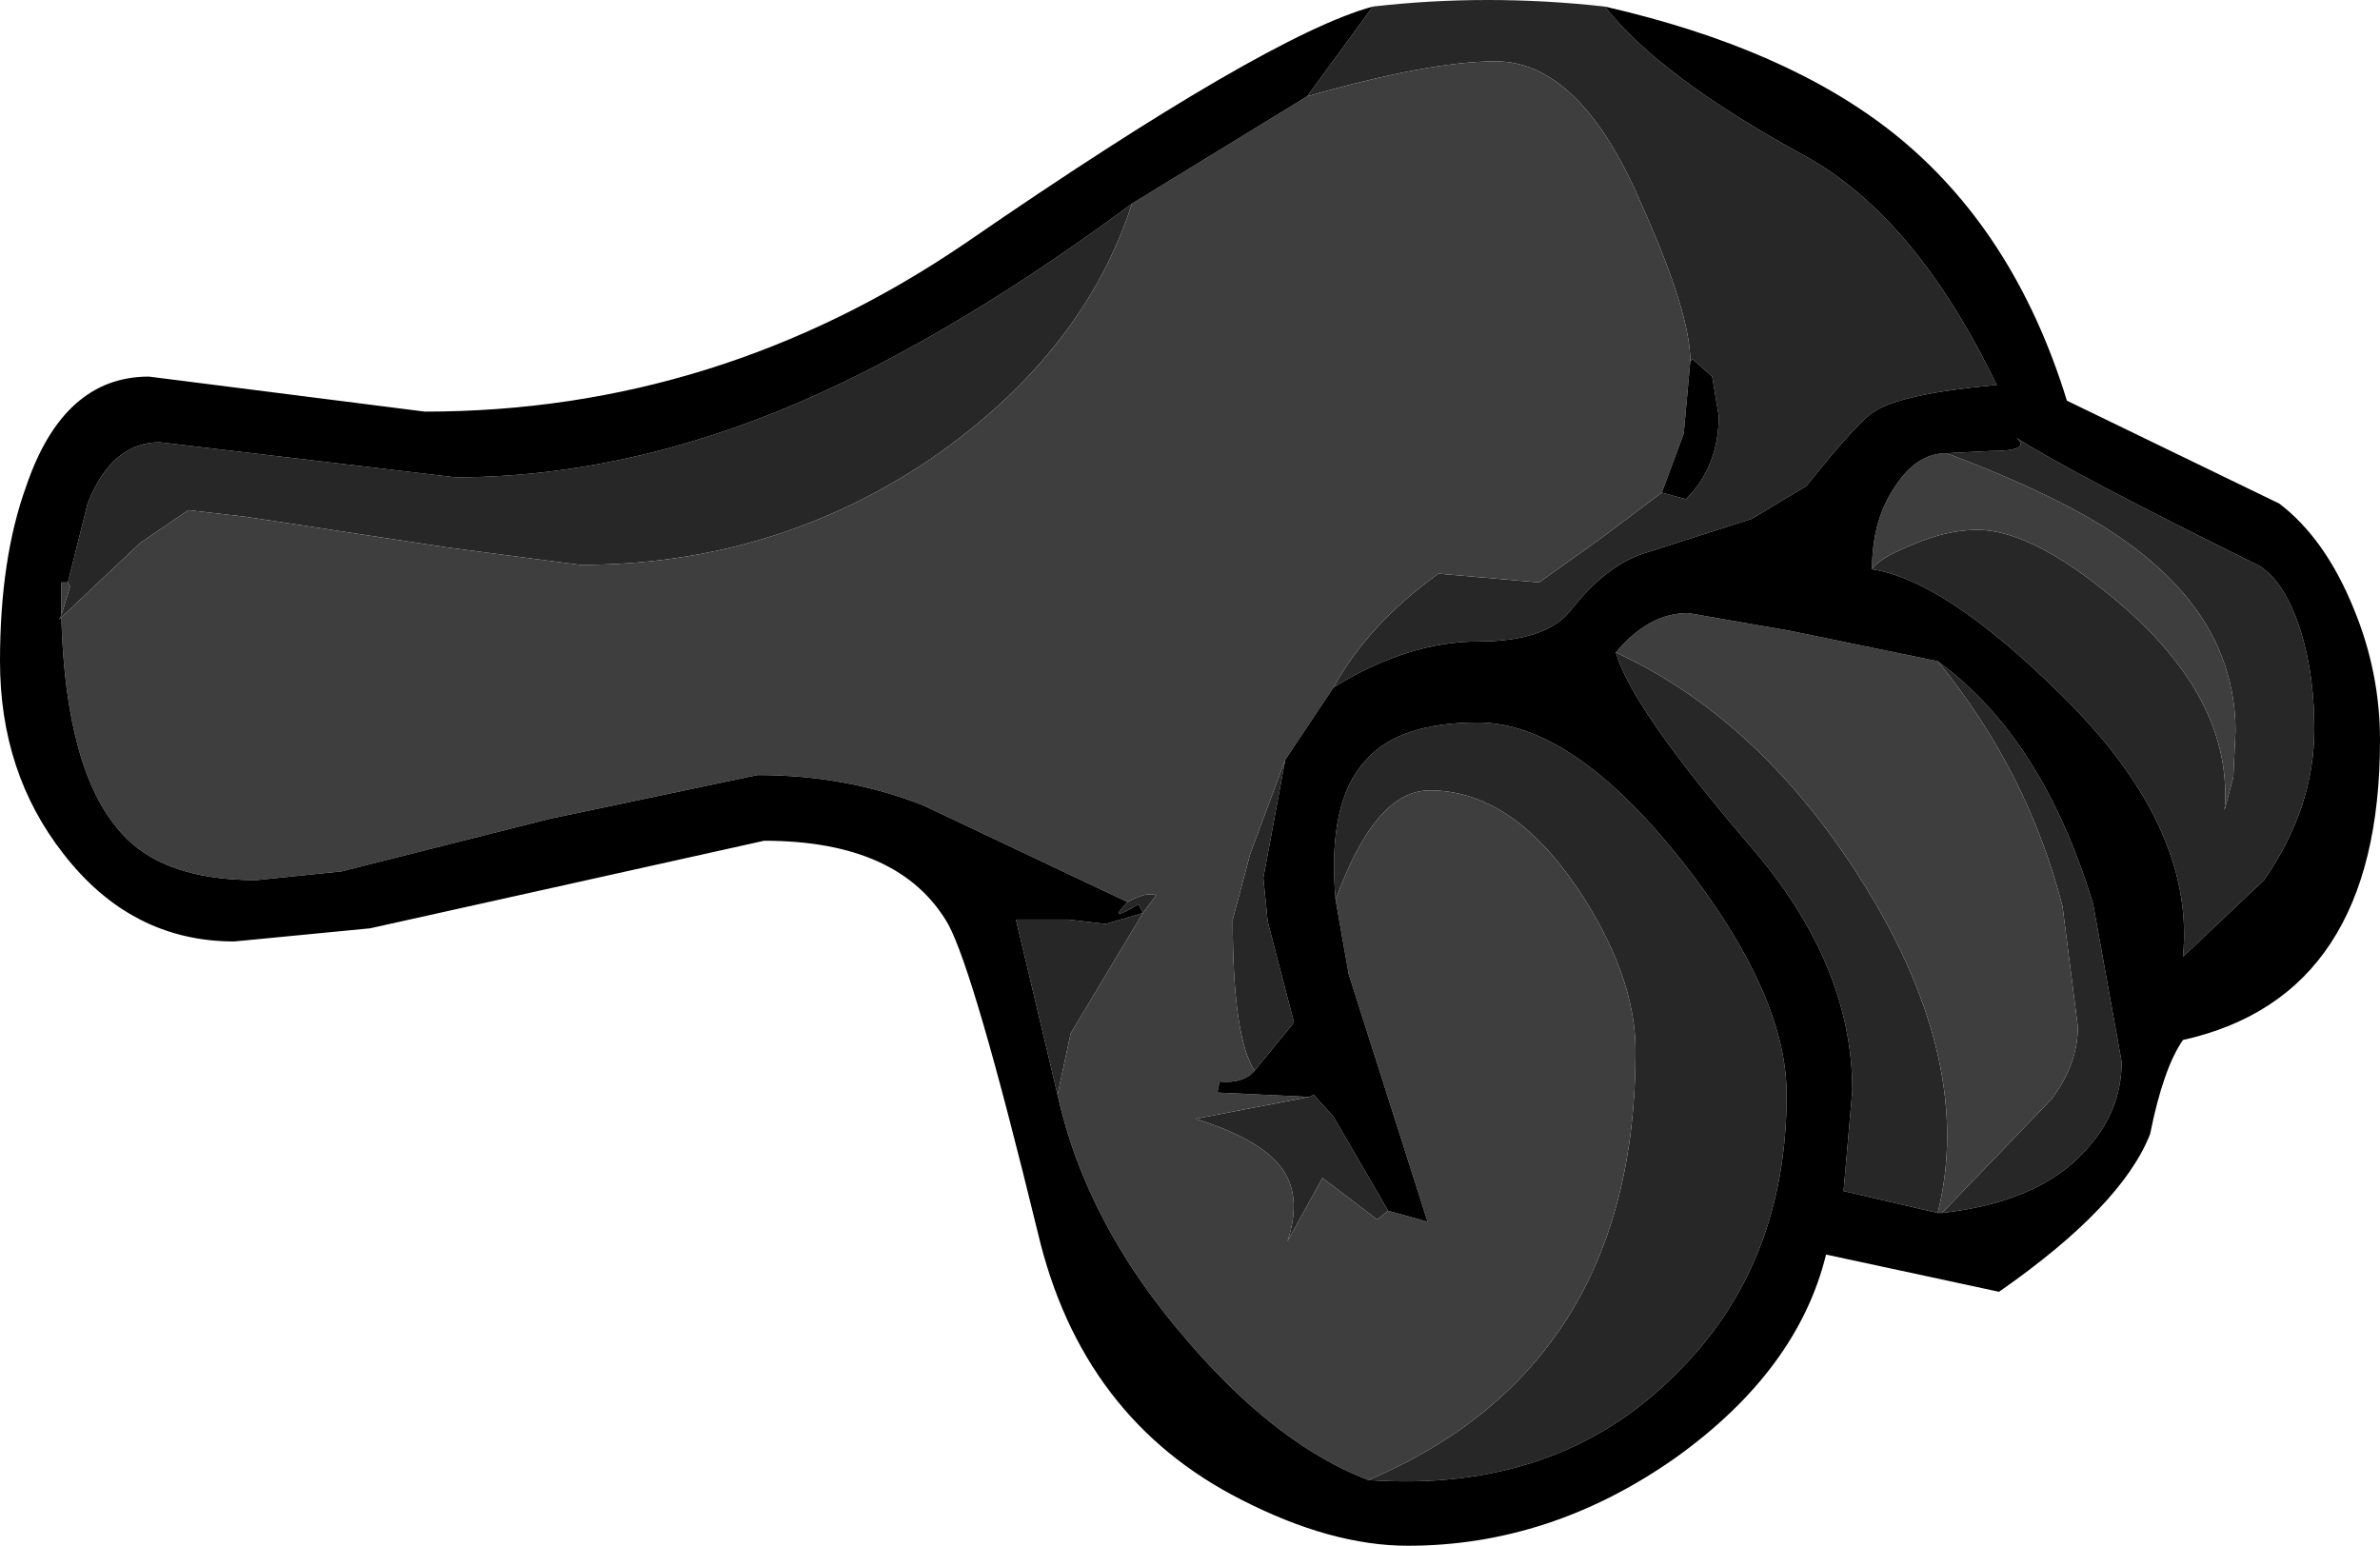 <?xml version="1.0" encoding="UTF-8" standalone="no"?>
<svg xmlns:ffdec="https://www.free-decompiler.com/flash" xmlns:xlink="http://www.w3.org/1999/xlink" ffdec:objectType="shape" height="35.3px" width="54.35px" xmlns="http://www.w3.org/2000/svg">
  <g transform="matrix(1.0, 0.0, 0.0, 1.0, 31.25, 5.45)">
    <path d="M5.4 -5.3 Q6.65 -3.7 9.95 -1.9 12.5 -0.5 14.35 3.35 L14.25 3.35 Q12.15 3.55 11.55 3.95 11.2 4.15 10.0 5.65 L8.75 6.4 6.25 7.2 Q5.4 7.5 4.65 8.45 4.1 9.2 2.5 9.2 0.9 9.2 -0.8 10.25 0.0 8.8 1.6 7.65 L3.9 7.85 5.3 6.85 6.7 5.8 7.25 5.95 Q8.0 5.2 8.0 4.05 L7.85 3.15 7.4 2.75 7.35 2.8 Q7.35 1.7 6.25 -0.75 4.85 -4.05 2.9 -4.05 1.4 -4.05 -1.4 -3.25 L0.1 -5.3 Q2.7 -5.6 5.4 -5.3 M-1.9 11.9 L-2.4 14.6 -2.3 15.6 -1.7 17.9 -2.6 19.0 Q-3.1 18.25 -3.1 15.55 L-2.7 14.05 -1.9 11.9 M-1.35 19.6 L-1.25 19.55 -0.8 20.05 0.45 22.2 0.2 22.4 -1.05 21.45 -1.85 22.9 Q-1.5 21.85 -2.0 21.2 -2.5 20.55 -3.95 20.1 L-1.35 19.6 M-0.75 15.1 Q-0.95 12.85 -0.05 11.9 0.7 11.05 2.5 11.05 4.65 11.05 7.15 14.2 9.55 17.25 9.55 19.55 9.55 23.45 7.0 25.95 4.3 28.65 0.0 28.35 6.1 25.75 6.1 18.55 6.1 16.8 4.75 14.8 3.25 12.6 1.4 12.6 0.15 12.6 -0.75 15.1 M-7.1 19.55 L-8.05 15.55 -6.85 15.55 -6.0 15.65 -5.15 15.4 -5.25 15.2 Q-6.0 15.65 -5.5 15.15 -5.05 14.9 -4.85 15.0 L-5.15 15.4 -6.8 18.15 -7.1 19.55 M-29.85 8.65 L-29.9 8.7 -29.85 8.6 -29.65 7.95 -29.7 7.85 -29.25 6.05 Q-28.7 4.65 -27.6 4.65 L-20.85 5.45 Q-16.0 5.45 -10.95 2.75 -8.3 1.35 -5.4 -0.8 -6.5 2.6 -9.95 5.0 -13.55 7.45 -18.0 7.45 L-21.05 7.05 -25.65 6.35 -26.95 6.2 -28.05 6.95 -29.85 8.65 M13.2 4.9 L14.2 4.85 Q15.15 4.85 14.8 4.55 16.05 5.35 20.2 7.4 20.8 7.65 21.2 8.7 21.6 9.8 21.6 11.2 21.6 13.0 20.45 14.65 L18.6 16.4 Q18.9 13.4 15.75 10.35 13.15 7.8 11.5 7.55 11.65 7.3 12.4 7.0 13.2 6.65 13.9 6.65 15.25 6.65 17.35 8.5 19.75 10.65 19.55 13.05 L19.75 12.3 19.8 11.25 Q19.8 8.65 17.2 6.85 15.85 5.9 13.2 4.9 M5.65 9.45 Q9.0 11.0 11.35 14.8 13.85 18.85 13.0 22.25 L10.85 21.75 11.05 19.45 Q11.05 16.55 8.7 13.85 6.0 10.7 5.65 9.45 M13.1 22.25 L15.6 19.65 Q16.2 18.85 16.2 18.0 L15.85 15.25 Q15.05 12.15 13.0 9.65 15.4 11.4 16.55 15.2 L17.2 18.8 Q17.2 19.95 16.35 20.85 15.3 22.0 13.1 22.25" fill="#272727" fill-rule="evenodd" stroke="none"/>
    <path d="M-0.8 10.25 L-1.9 11.9 -2.7 14.05 -3.1 15.55 Q-3.1 18.25 -2.6 19.0 -2.85 19.3 -3.4 19.25 L-3.45 19.5 -1.35 19.6 -3.95 20.1 Q-2.5 20.55 -2.0 21.2 -1.5 21.85 -1.85 22.9 L-1.05 21.45 0.2 22.4 0.45 22.2 1.35 22.45 -0.45 16.8 -0.75 15.1 Q0.15 12.6 1.4 12.6 3.25 12.6 4.75 14.8 6.1 16.8 6.1 18.55 6.1 25.75 0.0 28.35 -2.1 27.55 -4.15 25.15 -6.45 22.5 -7.1 19.55 L-6.8 18.15 -5.15 15.4 -4.85 15.0 Q-5.05 14.9 -5.5 15.15 L-10.15 12.95 Q-11.9 12.25 -13.95 12.25 L-18.7 13.25 -23.45 14.45 -25.4 14.65 Q-27.55 14.65 -28.5 13.55 -29.75 12.15 -29.85 8.65 L-28.05 6.95 -26.95 6.2 -25.65 6.35 -21.05 7.05 -18.0 7.45 Q-13.55 7.45 -9.95 5.0 -6.5 2.6 -5.4 -0.8 L-1.4 -3.25 Q1.4 -4.05 2.9 -4.05 4.85 -4.05 6.25 -0.75 7.35 1.7 7.35 2.8 L7.2 4.45 6.7 5.8 5.3 6.85 3.9 7.85 1.6 7.65 Q0.0 8.8 -0.8 10.25 M-29.85 8.6 L-29.85 7.85 -29.7 7.85 -29.65 7.95 -29.85 8.6 M11.5 7.55 Q11.5 6.45 12.0 5.7 12.5 4.9 13.2 4.9 15.85 5.9 17.2 6.85 19.8 8.65 19.8 11.25 L19.75 12.3 19.55 13.05 Q19.75 10.65 17.35 8.5 15.25 6.65 13.9 6.65 13.2 6.65 12.4 7.0 11.65 7.3 11.5 7.55 M5.65 9.45 Q6.4 8.55 7.3 8.55 L9.6 8.95 13.0 9.65 Q15.05 12.15 15.85 15.25 L16.2 18.0 Q16.2 18.85 15.6 19.65 L13.1 22.25 13.0 22.25 Q13.85 18.85 11.35 14.8 9.0 11.0 5.65 9.45" fill="#3e3e3e" fill-rule="evenodd" stroke="none"/>
    <path d="M-0.8 10.25 Q0.9 9.2 2.5 9.2 4.1 9.2 4.65 8.45 5.4 7.5 6.25 7.2 L8.75 6.4 10.0 5.65 Q11.2 4.15 11.55 3.95 12.15 3.55 14.25 3.35 L14.35 3.35 Q12.5 -0.5 9.95 -1.9 6.65 -3.7 5.4 -5.3 9.55 -4.35 12.0 -2.4 14.75 -0.2 15.95 3.7 L20.8 6.05 Q21.85 6.85 22.5 8.45 23.1 9.9 23.1 11.45 23.1 17.3 18.6 18.3 18.15 18.95 17.85 20.45 17.2 22.1 14.4 24.05 L10.45 23.2 Q9.8 25.85 7.0 27.85 4.15 29.85 0.9 29.85 -0.85 29.85 -2.9 28.8 -6.55 26.95 -7.55 22.7 -9.0 16.75 -9.6 15.65 -10.7 13.75 -13.8 13.75 L-22.8 15.75 -25.9 16.05 Q-28.25 16.05 -29.8 14.05 -31.25 12.2 -31.25 9.65 -31.25 7.3 -30.65 5.65 -29.8 3.15 -27.85 3.15 L-21.55 3.95 Q-14.85 3.95 -9.2 0.1 -2.3 -4.65 0.1 -5.3 L-1.4 -3.25 -5.4 -0.8 Q-8.3 1.35 -10.95 2.75 -16.0 5.45 -20.85 5.45 L-27.6 4.65 Q-28.7 4.65 -29.25 6.05 L-29.7 7.85 -29.85 7.85 -29.85 8.6 -29.9 8.7 -29.85 8.65 Q-29.75 12.15 -28.5 13.55 -27.55 14.65 -25.4 14.65 L-23.45 14.45 -18.7 13.25 -13.95 12.25 Q-11.9 12.25 -10.15 12.95 L-5.5 15.15 Q-6.0 15.65 -5.25 15.2 L-5.15 15.4 -6.0 15.65 -6.85 15.55 -8.05 15.55 -7.1 19.55 Q-6.45 22.5 -4.15 25.15 -2.1 27.55 0.0 28.35 4.3 28.65 7.0 25.95 9.55 23.45 9.55 19.55 9.55 17.25 7.15 14.2 4.65 11.05 2.5 11.05 0.7 11.05 -0.05 11.9 -0.95 12.85 -0.75 15.1 L-0.45 16.8 1.35 22.45 0.45 22.2 -0.8 20.05 -1.25 19.55 -1.35 19.6 -3.45 19.5 -3.4 19.25 Q-2.85 19.3 -2.6 19.0 L-1.7 17.9 -2.3 15.6 -2.4 14.6 -1.9 11.9 -0.8 10.25 M7.35 2.8 L7.4 2.75 7.85 3.15 8.0 4.05 Q8.0 5.2 7.25 5.95 L6.7 5.8 7.2 4.45 7.35 2.8 M11.5 7.55 Q13.15 7.8 15.75 10.35 18.9 13.4 18.6 16.4 L20.45 14.65 Q21.6 13.0 21.6 11.2 21.6 9.8 21.2 8.7 20.8 7.65 20.2 7.4 16.05 5.35 14.8 4.55 15.15 4.85 14.2 4.85 L13.2 4.9 Q12.5 4.9 12.0 5.7 11.5 6.45 11.5 7.55 M13.0 9.65 L9.6 8.95 7.3 8.55 Q6.4 8.55 5.65 9.45 6.0 10.7 8.7 13.85 11.05 16.55 11.05 19.45 L10.85 21.75 13.0 22.25 13.1 22.25 Q15.3 22.0 16.35 20.85 17.2 19.95 17.2 18.8 L16.55 15.2 Q15.4 11.4 13.0 9.65" fill="#000000" fill-rule="evenodd" stroke="none"/>
  </g>
</svg>
